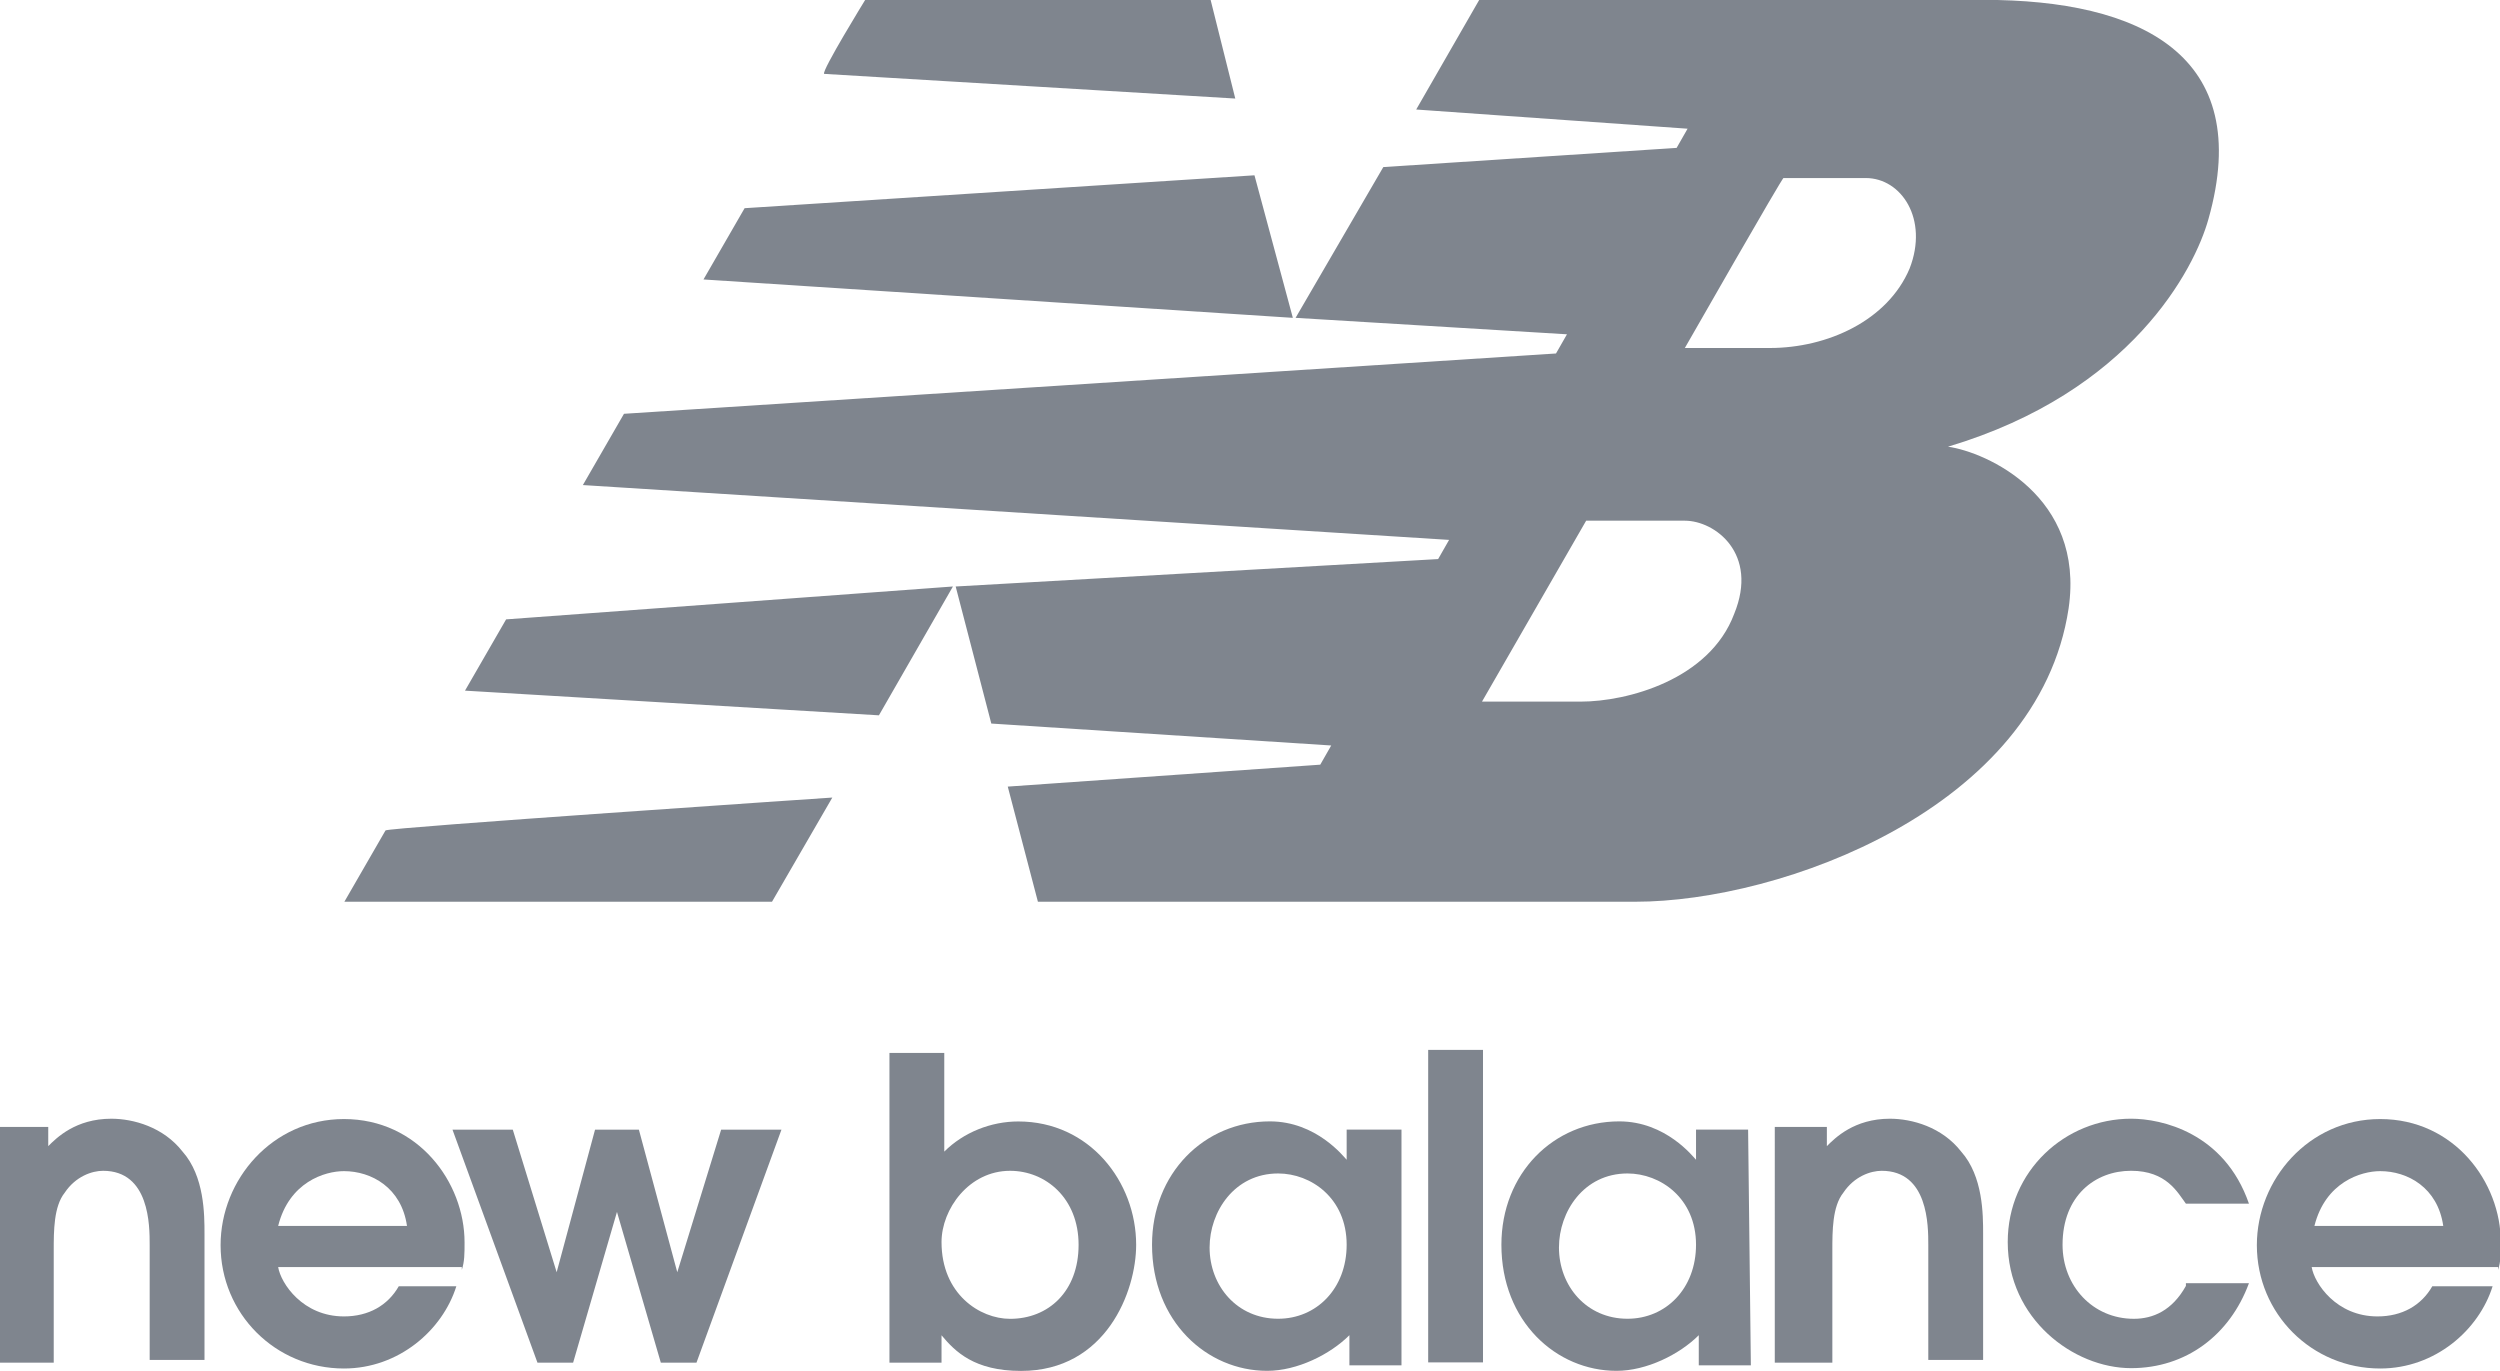 <?xml version="1.0" encoding="utf-8"?>
<!-- Generator: Adobe Illustrator 20.1.0, SVG Export Plug-In . SVG Version: 6.00 Build 0)  -->
<svg version="1.1"
	 id="svg12494" xmlns:cc="http://creativecommons.org/ns#" xmlns:dc="http://purl.org/dc/elements/1.1/" xmlns:rdf="http://www.w3.org/1999/02/22-rdf-syntax-ns#" xmlns:svg="http://www.w3.org/2000/svg"
	 xmlns="http://www.w3.org/2000/svg" xmlns:xlink="http://www.w3.org/1999/xlink" x="0px" y="0px" viewBox="0 0 91.2 50"
	 style="enable-background:new 0 0 91.2 50;" xml:space="preserve" fill="#7f858e">
<g id="g12169">
	<g id="g12175" transform="translate(55.36,702.611)">
		<path id="path12177" d="M-55.4-652.9h2v-4.1c0-0.7,0-1.6,0.4-2.1c0.4-0.6,1-0.8,1.4-0.8c1.7,0,1.7,2,1.7,2.7v4.2h2v-4.6
			c0-0.7,0-2.1-0.8-3c-0.7-0.9-1.8-1.2-2.6-1.2c-1.3,0-2,0.7-2.3,1v-0.7h-1.9V-652.9"/>
	</g>
	<g id="g12179" transform="translate(73.547,706.223)">
		<path id="path12181" d="M-56.7-659.9c0.1-0.3,0.1-0.6,0.1-1c0-2.2-1.7-4.5-4.4-4.5c-2.6,0-4.5,2.2-4.5,4.6c0,2.5,2,4.5,4.5,4.5
			c2,0,3.6-1.4,4.1-3H-59c-0.4,0.7-1.1,1.1-2,1.1c-1.5,0-2.3-1.2-2.4-1.8H-56.7z M-63.4-661.5c0.4-1.6,1.7-2,2.4-2
			c1,0,2.1,0.6,2.3,2H-63.4"/>
	</g>
	<g id="g12183" transform="translate(76.507,702.611)">
		<path id="path12185" d="M-56.9-652.9h1.3l1.6-5.5h0l1.6,5.5h1.3l3.1-8.5h-2.2l-1.6,5.2h0l-1.4-5.2h-1.6l-1.4,5.2h0l-1.6-5.2H-60
			L-56.9-652.9z"/>
	</g>
	<g id="g12187" transform="translate(90.347,702.611)">
		<path id="path12189" d="M-57.9-652.9h1.9v-1c0.5,0.6,1.2,1.3,2.9,1.3c3.1,0,4.2-2.9,4.2-4.6c0-2.3-1.7-4.5-4.3-4.5
			c-1,0-2,0.4-2.7,1.1v-3.6h-2V-652.9z M-56-657.3c0-1.2,1-2.6,2.5-2.6c1.3,0,2.5,1,2.5,2.7c0,1.7-1.1,2.7-2.5,2.7
			C-54.6-654.5-56-655.4-56-657.3"/>
	</g>
	<g id="g12191" transform="translate(110.326,711.808)">
		<path id="path12193" d="M-59.3-670.6h-1.9v1.1h0c-0.1-0.1-1.1-1.4-2.8-1.4c-2.4,0-4.3,1.9-4.3,4.5c0,2.8,2,4.6,4.2,4.6
			c1.1,0,2.3-0.6,3-1.3v1.1h1.9V-670.6z M-61.2-666.4c0,1.6-1.1,2.7-2.5,2.7c-1.5,0-2.5-1.2-2.5-2.6c0-1.3,0.9-2.7,2.5-2.7
			C-62.5-669-61.2-668.1-61.2-666.4"/>
	</g>
	<path id="path12195" d="M54.1,38.3h-2v11.4h2V38.3z"/>
	<g id="g12197" transform="translate(124.071,711.808)">
		<path id="path12199" d="M-60.3-670.6h-1.9v1.1h0c-0.1-0.1-1.1-1.4-2.8-1.4c-2.4,0-4.3,1.9-4.3,4.5c0,2.8,2,4.6,4.2,4.6
			c1.1,0,2.3-0.6,3-1.3v1.1h1.9L-60.3-670.6z M-62.2-666.4c0,1.6-1.1,2.7-2.5,2.7c-1.5,0-2.5-1.2-2.5-2.6c0-1.3,0.9-2.7,2.5-2.7
			C-63.5-669-62.2-668.1-62.2-666.4"/>
	</g>
	<g id="g12201" transform="translate(125.244,702.611)">
		<path id="path12203" d="M-60.4-652.9h2v-4.1c0-0.7,0-1.6,0.4-2.1c0.4-0.6,1-0.8,1.4-0.8c1.7,0,1.7,2,1.7,2.7v4.2h2v-4.6
			c0-0.7,0-2.1-0.8-3c-0.7-0.9-1.8-1.2-2.6-1.2c-1.3,0-2,0.7-2.3,1v-0.7h-1.9V-652.9"/>
	</g>
	<g id="g12205" transform="translate(141.242,705.61)">
		<path id="path12207" d="M-61.5-658.7c-0.5,0.9-1.2,1.2-1.9,1.2c-1.5,0-2.6-1.2-2.6-2.7c0-1.8,1.2-2.7,2.5-2.7c1.3,0,1.7,0.8,2,1.2
			h2.3c-0.9-2.6-3.2-3.1-4.3-3.1c-2.4,0-4.5,1.9-4.5,4.5c0,2.8,2.4,4.6,4.5,4.6c2,0,3.6-1.2,4.3-3.1H-61.5"/>
	</g>
	<g id="g12209" transform="translate(153.53,706.223)">
		<path id="path12211" d="M-62.4-659.9c0.1-0.3,0.1-0.6,0.1-1c0-2.2-1.7-4.5-4.4-4.5c-2.6,0-4.5,2.2-4.5,4.6c0,2.5,2,4.5,4.5,4.5
			c2,0,3.6-1.4,4.1-3h-2.2c-0.4,0.7-1.1,1.1-2,1.1c-1.5,0-2.3-1.2-2.4-1.8H-62.4z M-69.1-661.5c0.4-1.6,1.7-2,2.4-2
			c1,0,2.1,0.6,2.3,2H-69.1"/>
	</g>
	<g id="g12213" transform="translate(92.863,733.095)">
		<path id="path12215" d="M-58.1-711.7l-2.7,4.7l-15.1-0.9l1.5-2.6L-58.1-711.7z M-47.1-726.7l1.4,5.2l-21.5-1.4l1.5-2.6
			L-47.1-726.7z M-61.3-733.1l12.6,0l0.9,3.6l-15-0.9C-62.9-730.5-61.3-733.1-61.3-733.1z M-62.5-704l-2.2,3.8l-15.6,0l1.5-2.6
			C-78.8-702.9-62.5-704-62.5-704z M-35-714.1l-3.8,6.6h3.6c1.7,0,4.7-0.8,5.6-3.2c0.9-2.2-0.7-3.4-1.8-3.4
			C-31.4-714.1-35-714.1-35-714.1z M-31.4-720.4l3.1,0c2.1,0,4.3-1,5.1-2.9c0.7-1.8-0.3-3.3-1.6-3.3l-3,0
			C-27.8-726.7-31.4-720.4-31.4-720.4z M-45.6-721.5l3.2-5.5l10.7-0.7l0.4-0.7l-9.9-0.7l2.3-4l18.4,0c5.7,0,9.9,2,8.2,8
			c-0.5,1.8-2.8,6.3-9.5,8.3c1.4,0.2,5,1.8,4.4,5.9c-1.1,7.3-10.5,10.7-15.8,10.7l-21.8,0l-1.1-4.2l11.4-0.8l0.4-0.7l-12.4-0.8
			l-1.3-5l17.6-1l0.4-0.7l-31.6-2l1.5-2.6l34-2.2l0.4-0.7L-45.6-721.5"/>
	</g>
</g>
</svg>
